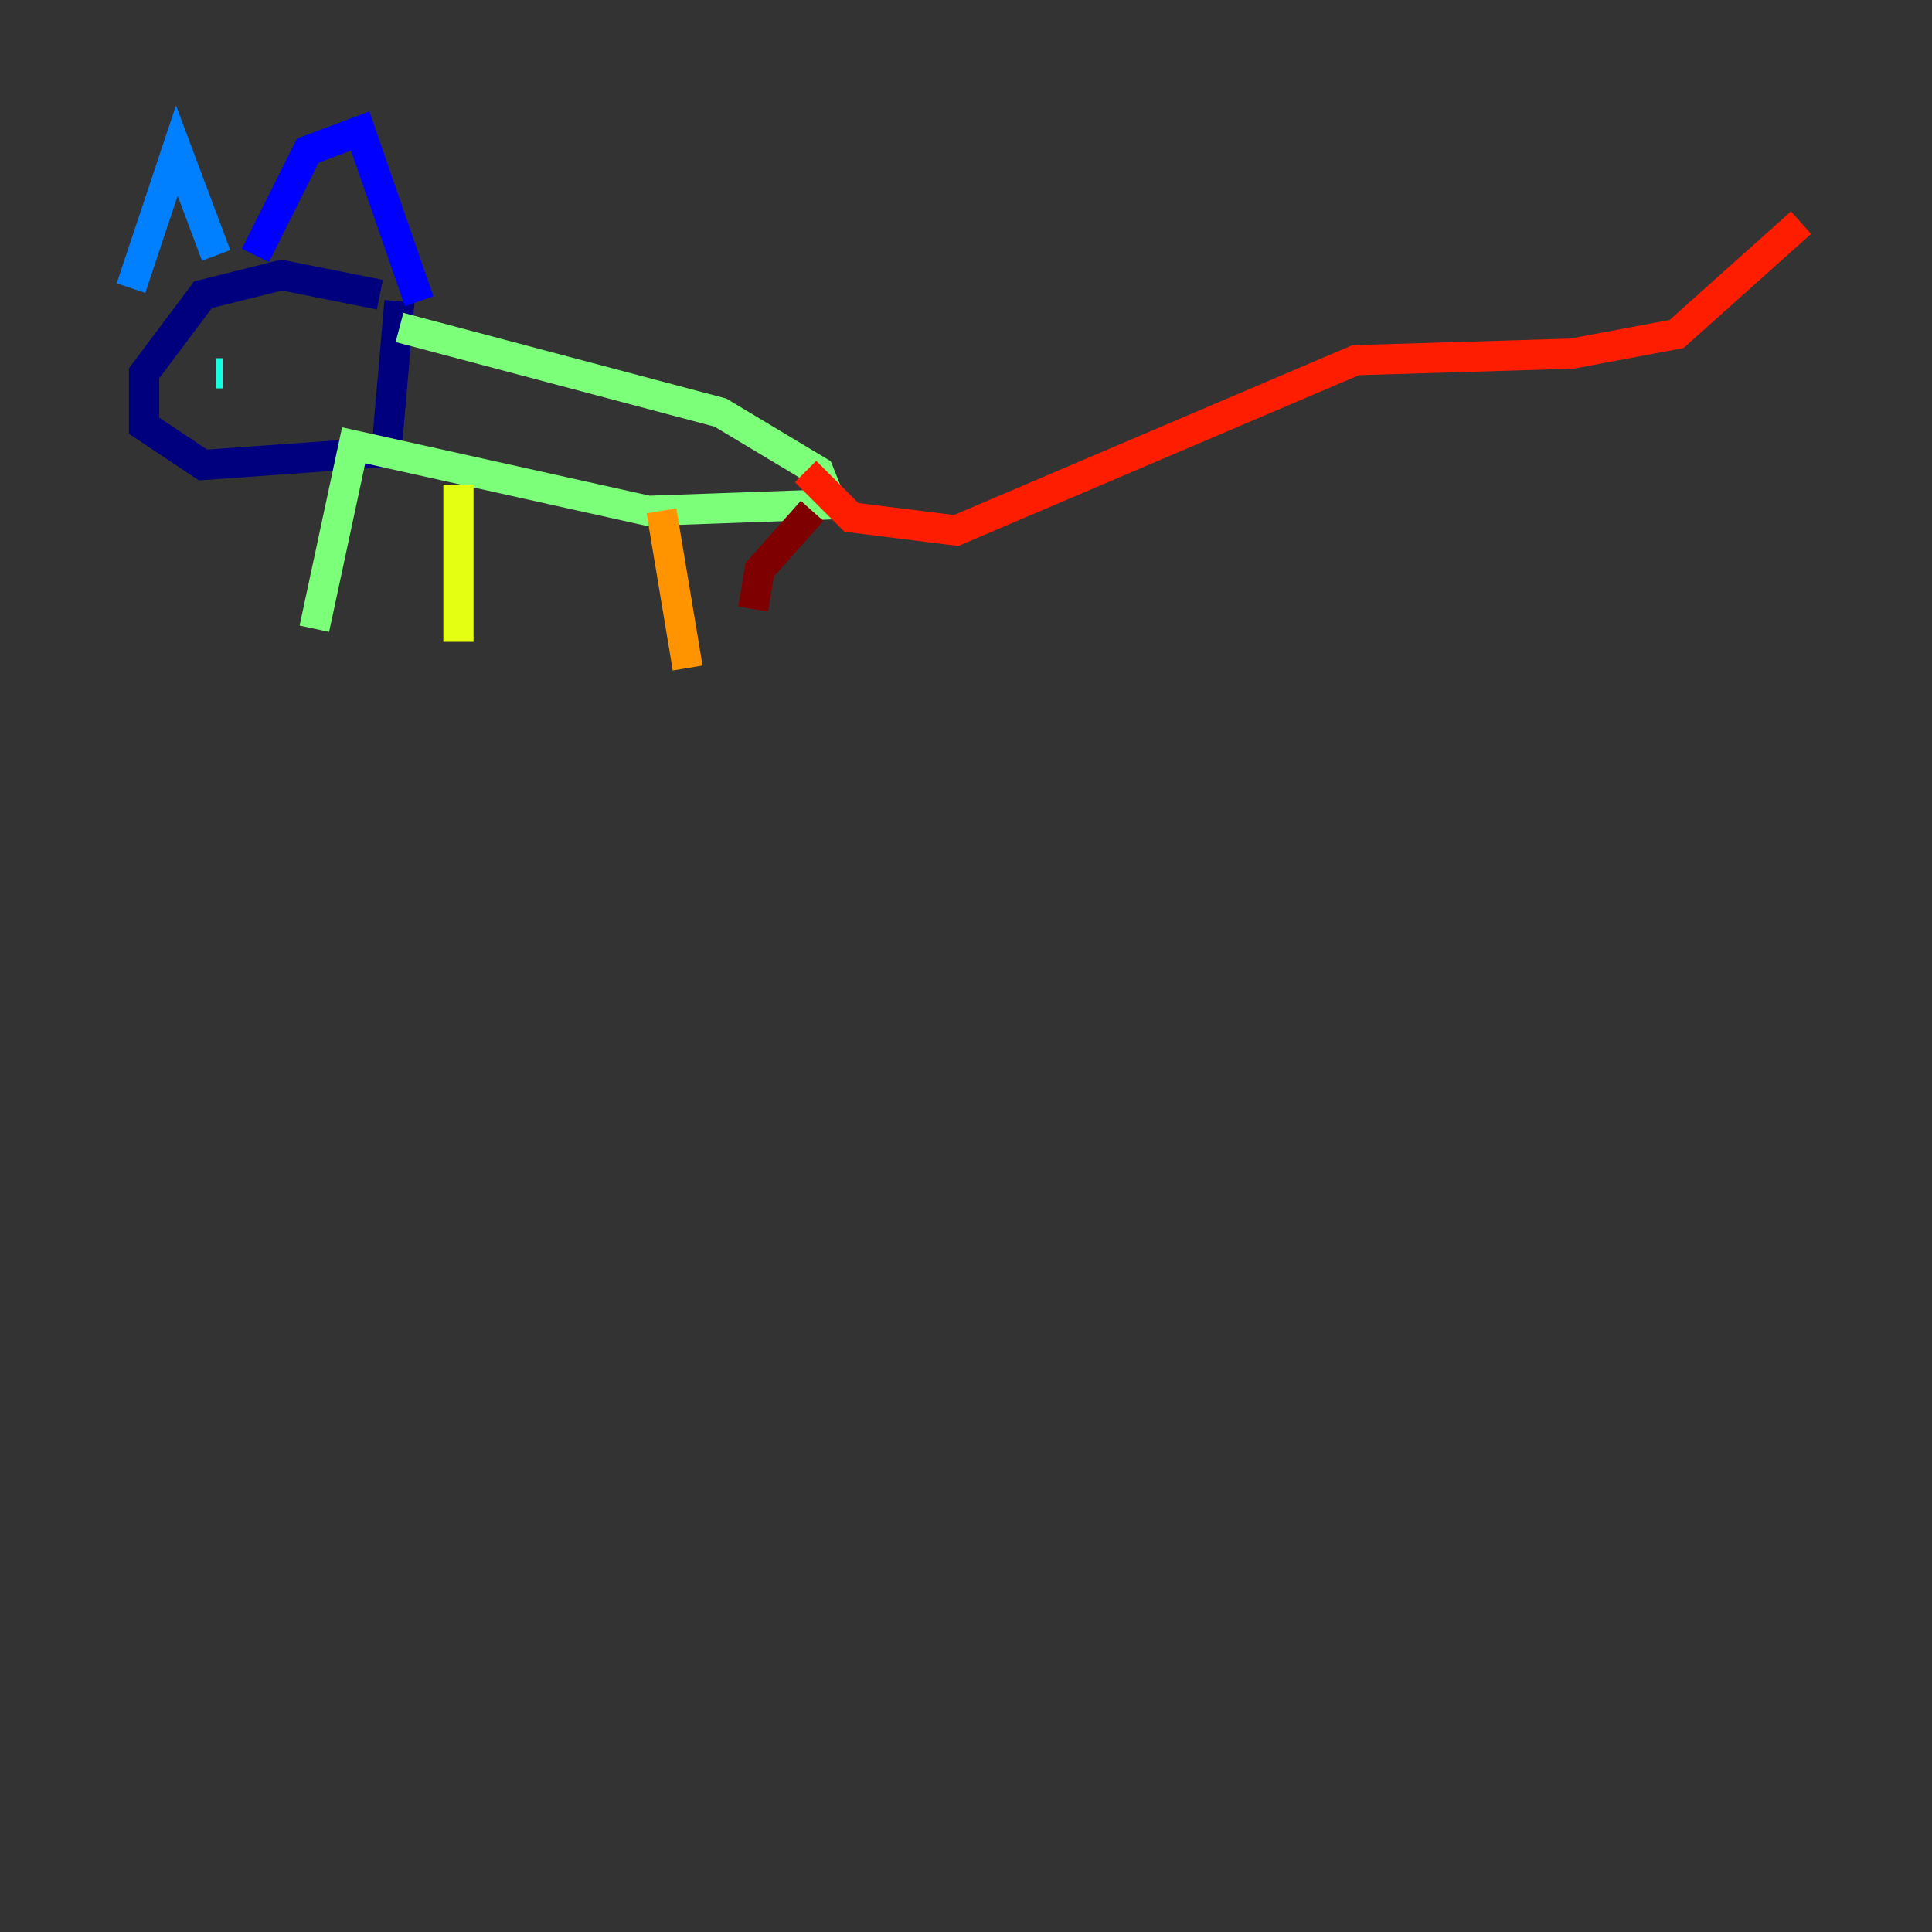 <?xml version="1.0" encoding="utf-8" ?>
<svg baseProfile="tiny" height="128" version="1.2" viewBox="0,0,128,128" width="128" xmlns="http://www.w3.org/2000/svg" xmlns:ev="http://www.w3.org/2001/xml-events" xmlns:xlink="http://www.w3.org/1999/xlink"><rect x="0" y="0" width="128" height="128" fill="#333333" stroke="none"/><defs /><polyline fill="none" points="25.166,19.525 18.658,18.224 13.451,19.525 9.546,24.732 9.546,28.203 13.451,30.807 25.6,29.939 26.468,19.959" stroke="#00007f" stroke-width="2" /><polyline fill="none" points="16.922,16.922 20.393,9.98 23.864,8.678 27.77,19.959" stroke="#0000ff" stroke-width="2" /><polyline fill="none" points="14.319,16.922 11.715,9.98 8.678,19.091" stroke="#0080ff" stroke-width="2" /><polyline fill="none" points="14.752,24.732 14.319,24.732" stroke="#15ffe1" stroke-width="2" /><polyline fill="none" points="26.468,21.695 47.729,27.336 54.237,31.241 55.105,33.41 42.956,33.844 23.43,29.505 20.827,41.654" stroke="#7cff79" stroke-width="2" /><polyline fill="none" points="30.373,32.108 30.373,42.522" stroke="#e4ff12" stroke-width="2" /><polyline fill="none" points="43.824,33.844 45.559,44.258" stroke="#ff9400" stroke-width="2" /><polyline fill="none" points="53.37,31.241 56.407,34.278 63.349,35.146 89.817,23.864 104.136,23.43 111.078,22.129 119.322,14.752" stroke="#ff1d00" stroke-width="2" /><polyline fill="none" points="53.803,33.844 50.332,37.749 49.898,40.352" stroke="#7f0000" stroke-width="2" /></svg>